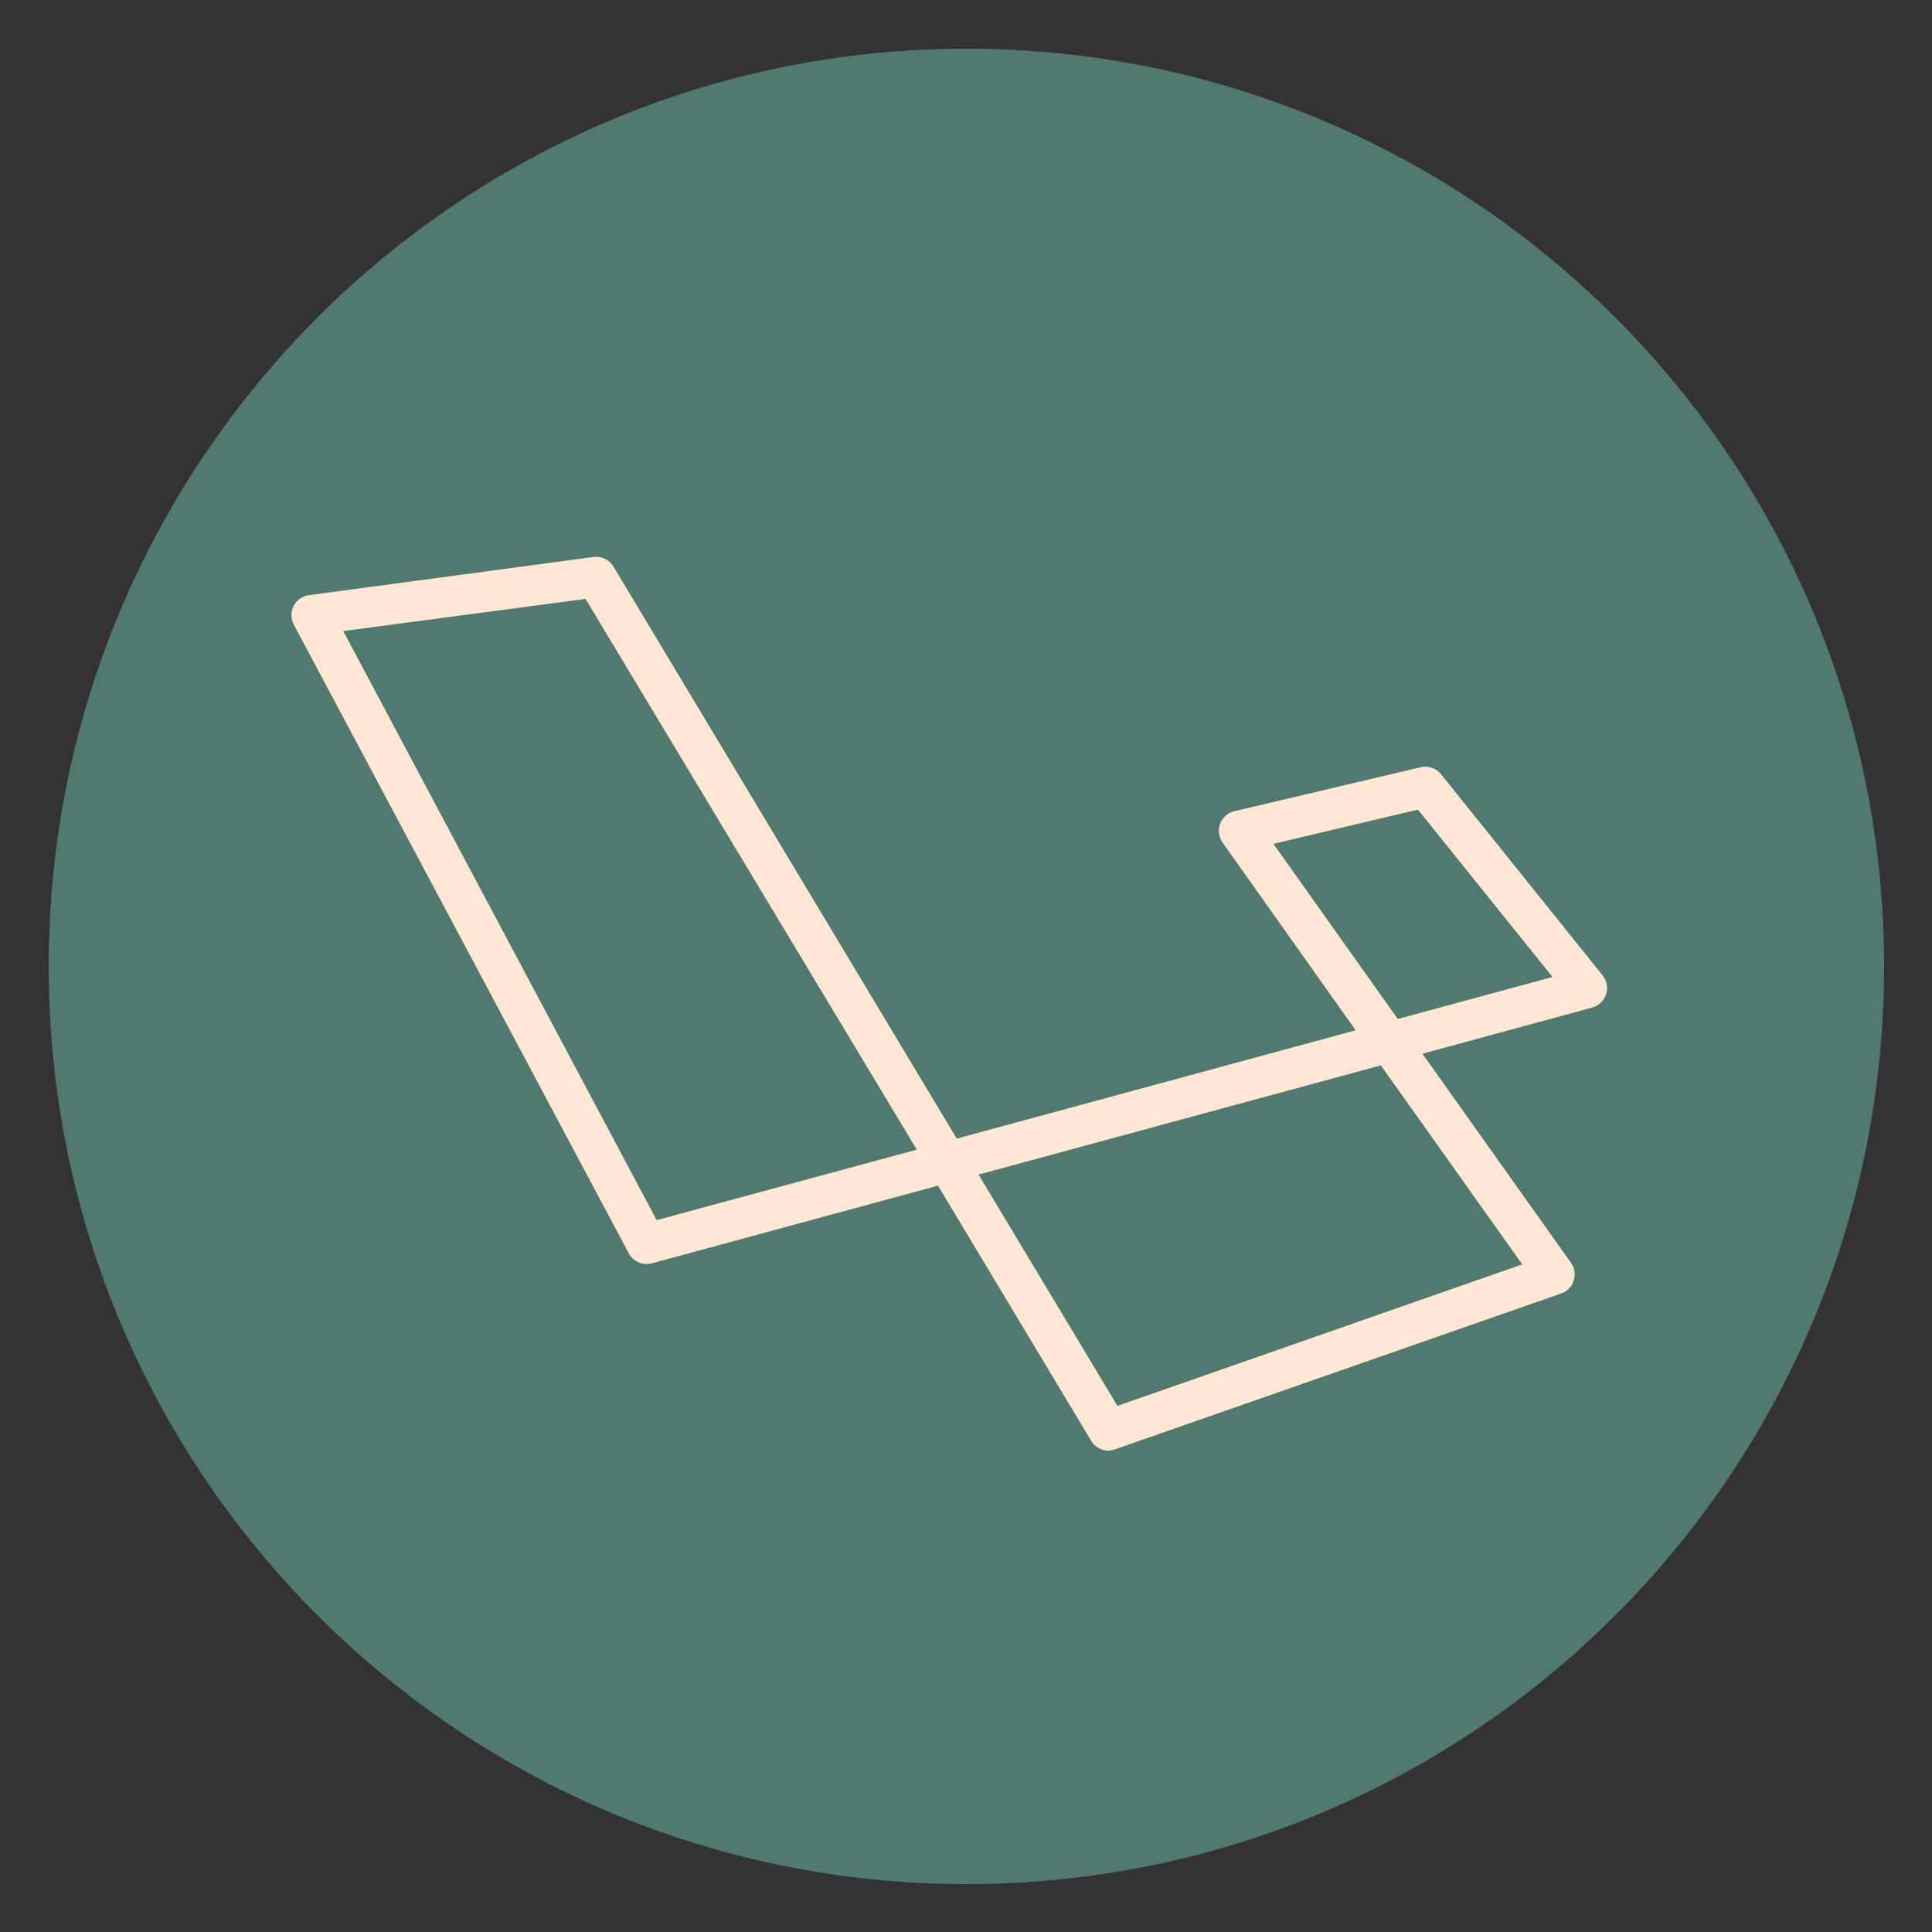 <svg xmlns="http://www.w3.org/2000/svg" xmlns:xlink="http://www.w3.org/1999/xlink" width="500" zoomAndPan="magnify" viewBox="0 0 375 375" height="500" preserveAspectRatio="xMidYMid meet" version="1.0"><rect x="0" y="0" width="375" height="375" fill="#333333" stroke="none"/><defs><clipPath id="id1"><path d="M 9.453 9.453 L 365.703 9.453 L 365.703 365.703 L 9.453 365.703 Z M 9.453 9.453 " clip-rule="nonzero"/></clipPath><clipPath id="id2"><path d="M 56.57 108 L 312 108 L 312 282 L 56.57 282 Z M 56.57 108 " clip-rule="nonzero"/></clipPath></defs><g clip-path="url(#id1)"><path fill="#51796f" d="M 187.578 9.453 C 89.203 9.453 9.453 89.203 9.453 187.578 C 9.453 285.953 89.203 365.703 187.578 365.703 C 285.953 365.703 365.703 285.953 365.703 187.578 C 365.703 89.203 285.953 9.453 187.578 9.453 " fill-opacity="1" fill-rule="nonzero"/></g><g clip-path="url(#id2)"><path fill="#ffe7d4" d="M 215.188 281.582 C 214.496 281.582 213.848 281.414 213.246 281.074 C 212.645 280.734 212.164 280.266 211.809 279.676 L 182.062 230.137 L 126.434 245.234 C 126.008 245.336 125.582 245.367 125.148 245.328 C 124.715 245.285 124.297 245.176 123.902 244.996 C 123.504 244.82 123.145 244.582 122.828 244.285 C 122.512 243.988 122.25 243.645 122.043 243.262 L 57.039 121.262 C 56.887 120.984 56.773 120.691 56.695 120.383 C 56.613 120.074 56.574 119.766 56.57 119.445 C 56.566 119.129 56.602 118.816 56.676 118.508 C 56.746 118.199 56.855 117.902 57 117.621 C 57.145 117.34 57.32 117.078 57.531 116.84 C 57.738 116.598 57.973 116.387 58.23 116.203 C 58.488 116.02 58.766 115.871 59.062 115.754 C 59.359 115.641 59.664 115.559 59.977 115.52 L 115.168 108.109 C 115.551 108.055 115.93 108.059 116.312 108.117 C 116.691 108.176 117.055 108.289 117.402 108.457 C 117.75 108.621 118.066 108.832 118.352 109.09 C 118.637 109.352 118.879 109.645 119.074 109.973 L 185.707 221 L 263.133 199.98 L 237.32 163.566 C 237.133 163.309 236.98 163.031 236.859 162.734 C 236.738 162.438 236.656 162.133 236.613 161.816 C 236.57 161.5 236.562 161.184 236.594 160.867 C 236.629 160.551 236.699 160.242 236.805 159.941 C 236.914 159.641 237.059 159.359 237.234 159.094 C 237.41 158.828 237.617 158.586 237.855 158.371 C 238.09 158.156 238.348 157.973 238.629 157.82 C 238.91 157.668 239.203 157.551 239.512 157.473 L 275.742 148.922 C 276.48 148.746 277.207 148.781 277.926 149.027 C 278.645 149.273 279.238 149.691 279.715 150.281 L 311.062 189.32 C 311.27 189.578 311.438 189.852 311.574 190.148 C 311.711 190.445 311.809 190.754 311.867 191.074 C 311.926 191.395 311.941 191.719 311.922 192.043 C 311.898 192.371 311.836 192.688 311.734 192.996 C 311.633 193.309 311.496 193.602 311.32 193.875 C 311.148 194.152 310.941 194.402 310.703 194.625 C 310.469 194.852 310.207 195.043 309.922 195.203 C 309.637 195.363 309.336 195.484 309.02 195.57 L 276.094 204.531 L 304.914 245.086 C 305.094 245.336 305.238 245.602 305.355 245.883 C 305.469 246.164 305.551 246.457 305.598 246.758 C 305.645 247.059 305.656 247.359 305.633 247.664 C 305.609 247.969 305.551 248.266 305.457 248.555 C 305.367 248.848 305.242 249.121 305.086 249.383 C 304.926 249.645 304.742 249.883 304.527 250.102 C 304.316 250.32 304.082 250.512 303.824 250.676 C 303.566 250.84 303.293 250.973 303.004 251.07 L 216.445 281.301 C 216.039 281.449 215.621 281.531 215.191 281.543 Z M 189.941 227.988 L 216.898 272.879 L 295.469 245.414 L 268.023 206.789 Z M 66.625 122.488 L 127.457 236.824 L 177.949 223.148 L 113.648 116.246 Z M 247.168 163.785 L 271.312 197.785 L 301.344 189.629 L 275.219 157.145 Z M 247.168 163.785 " fill-opacity="1" fill-rule="nonzero"/></g></svg>
